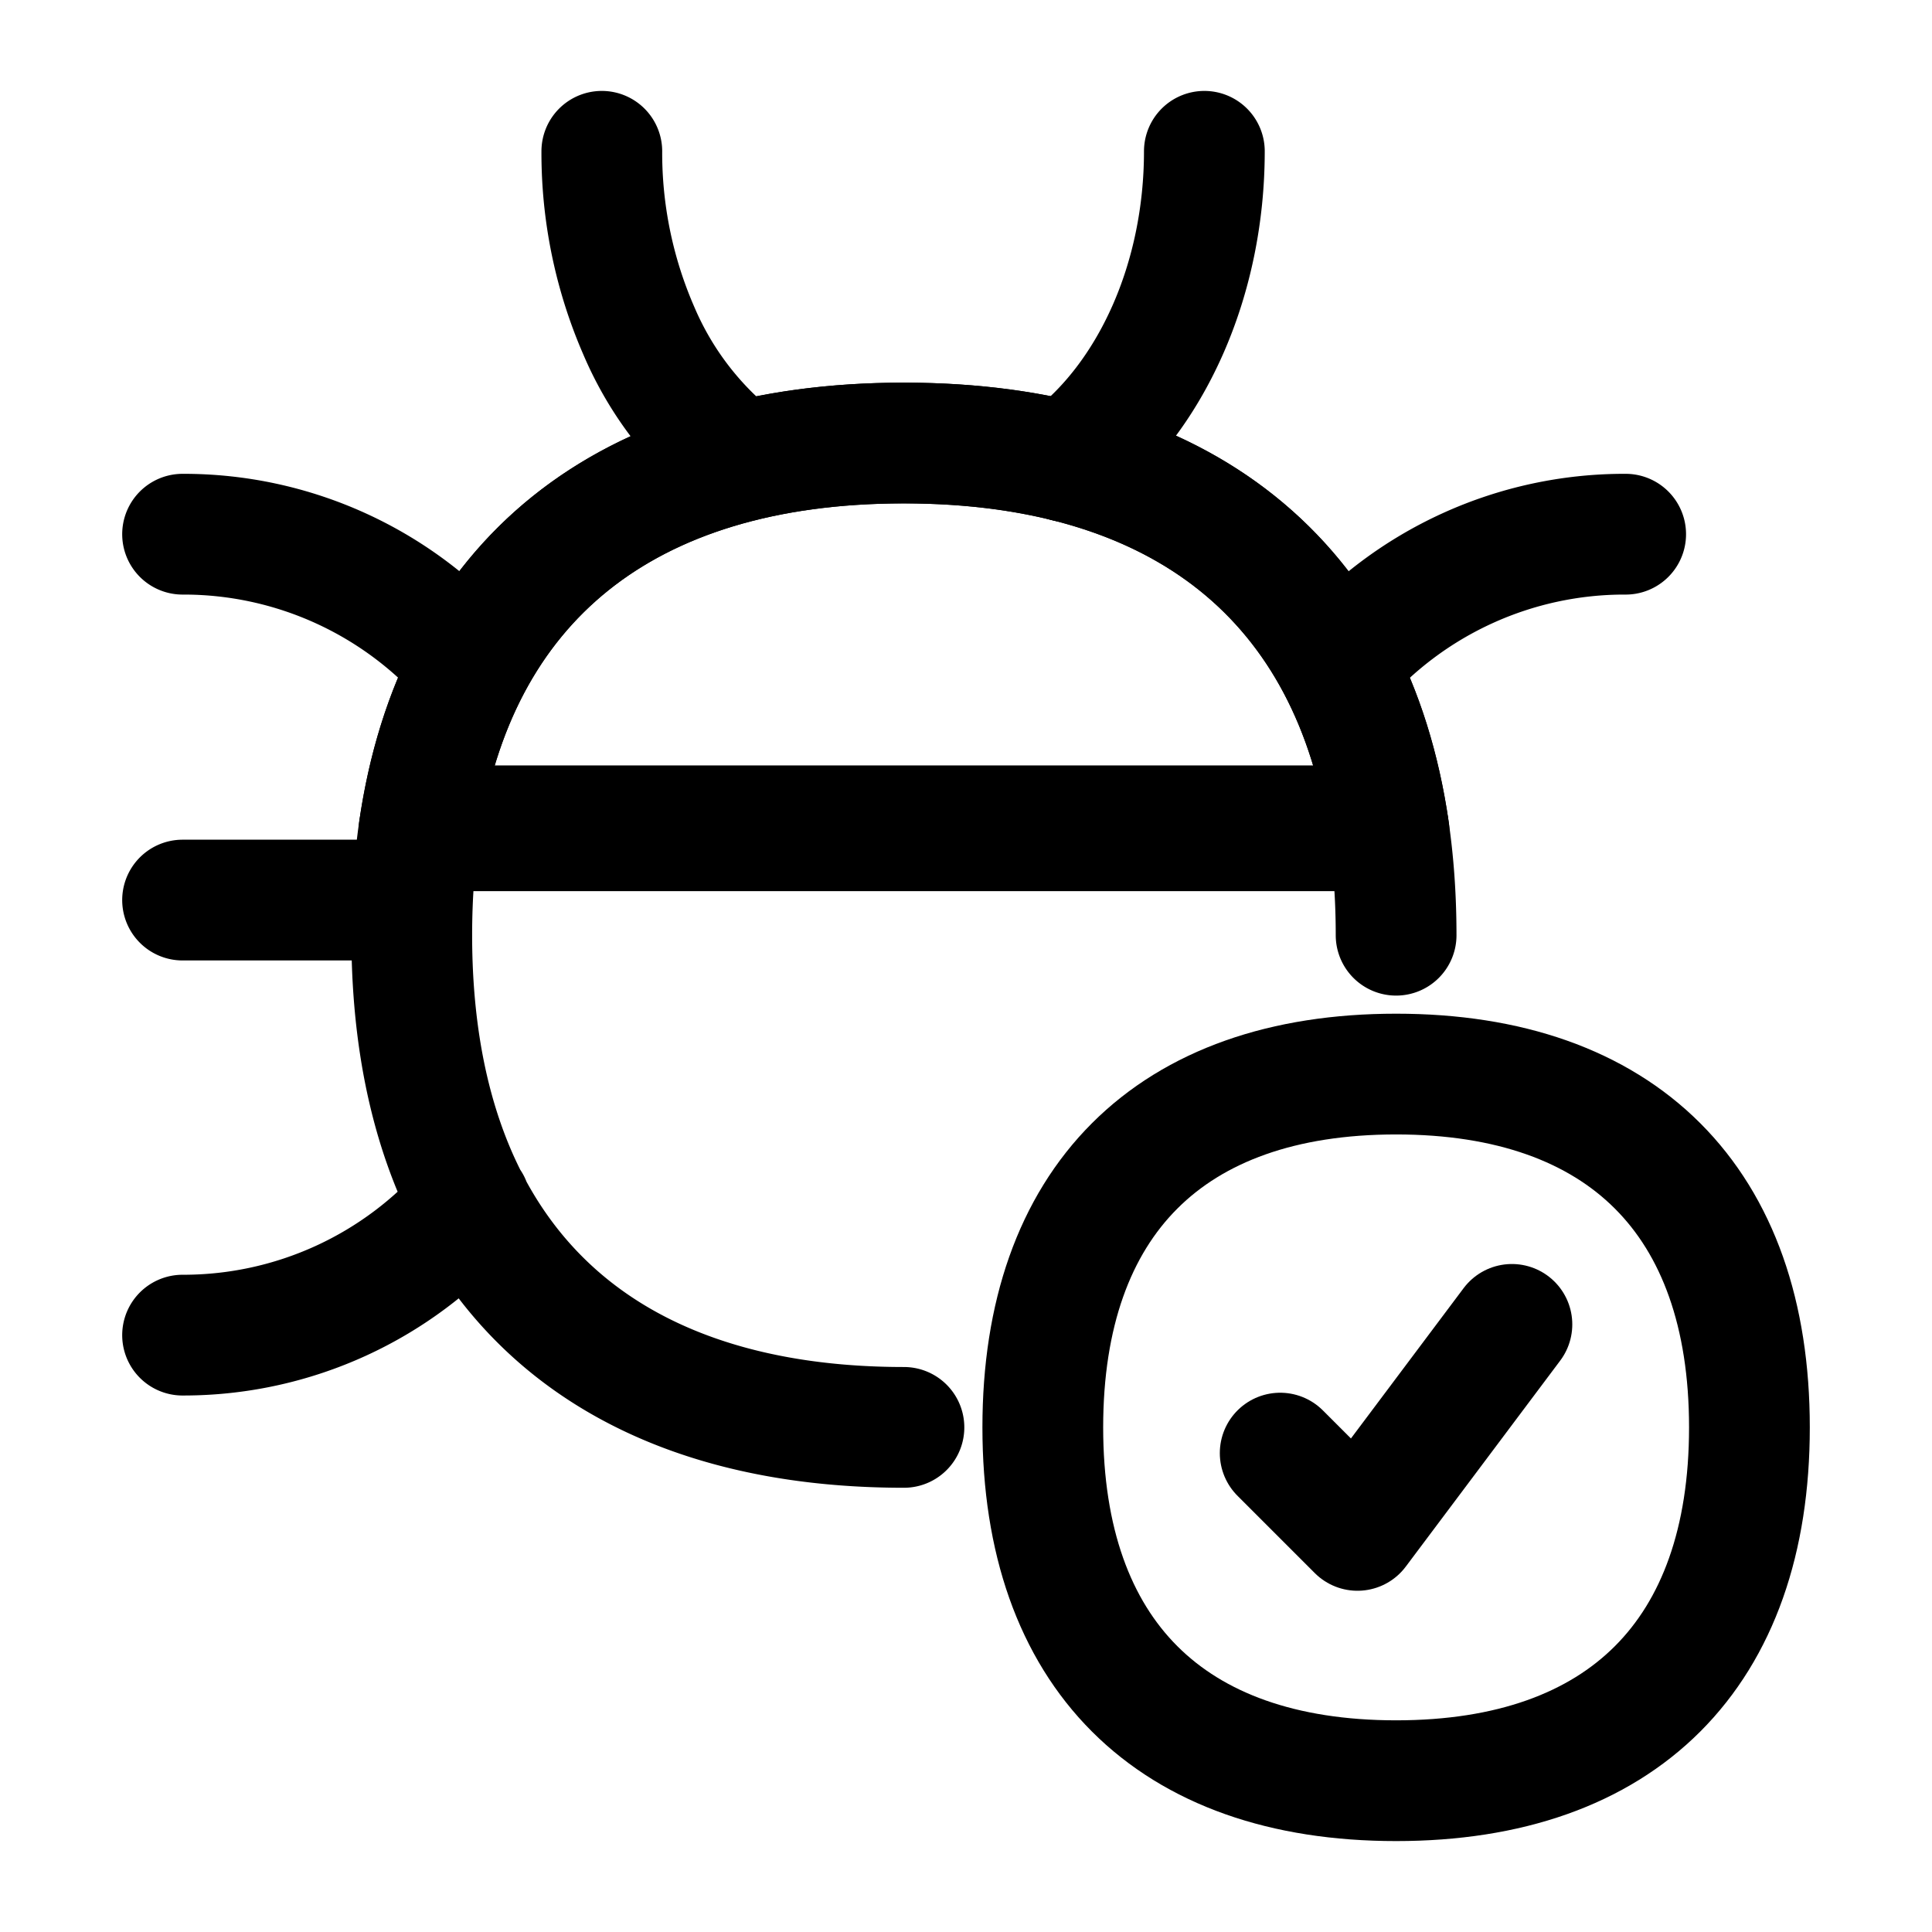 <svg fill="none" xmlns="http://www.w3.org/2000/svg" viewBox="0 0 16 16"><path d="M7.486 11.821c-2.609 0-4.076-1.467-4.076-4.076 0-2.609 1.466-4.076 4.076-4.076 2.608 0 4.076 1.466 4.076 4.076M11.08 5.51a3.135 3.135 0 012.383-1.086M1.512 7.454h1.9M3.894 5.51a3.134 3.134 0 00-2.382-1.086M3.894 9.967a3.133 3.133 0 01-2.382 1.09" stroke="currentColor" stroke-linecap="round" stroke-linejoin="round"/><path d="M8.833 3.823c.347-.259.634-.633.835-1.085.2-.45.306-.963.306-1.485M6.126 3.823a2.717 2.717 0 01-.836-1.085 3.685 3.685 0 01-.306-1.485M3.477 6.839h8.018" stroke="currentColor" stroke-linecap="round" stroke-linejoin="round"/><path d="M11.503 6.88H3.469c.298-2.066 1.712-3.211 4.016-3.211 2.304 0 3.72 1.145 4.018 3.21zM11.562 14.747c1.873 0 2.926-1.053 2.926-2.926 0-1.873-1.053-2.926-2.926-2.926-1.873 0-2.926 1.053-2.926 2.926 0 1.873 1.053 2.926 2.926 2.926z" stroke="currentColor" stroke-linecap="round" stroke-linejoin="round"/><path d="M12.521 10.968l-1.279 1.706-.64-.64" stroke="currentColor" stroke-linecap="round" stroke-linejoin="round"/></svg>